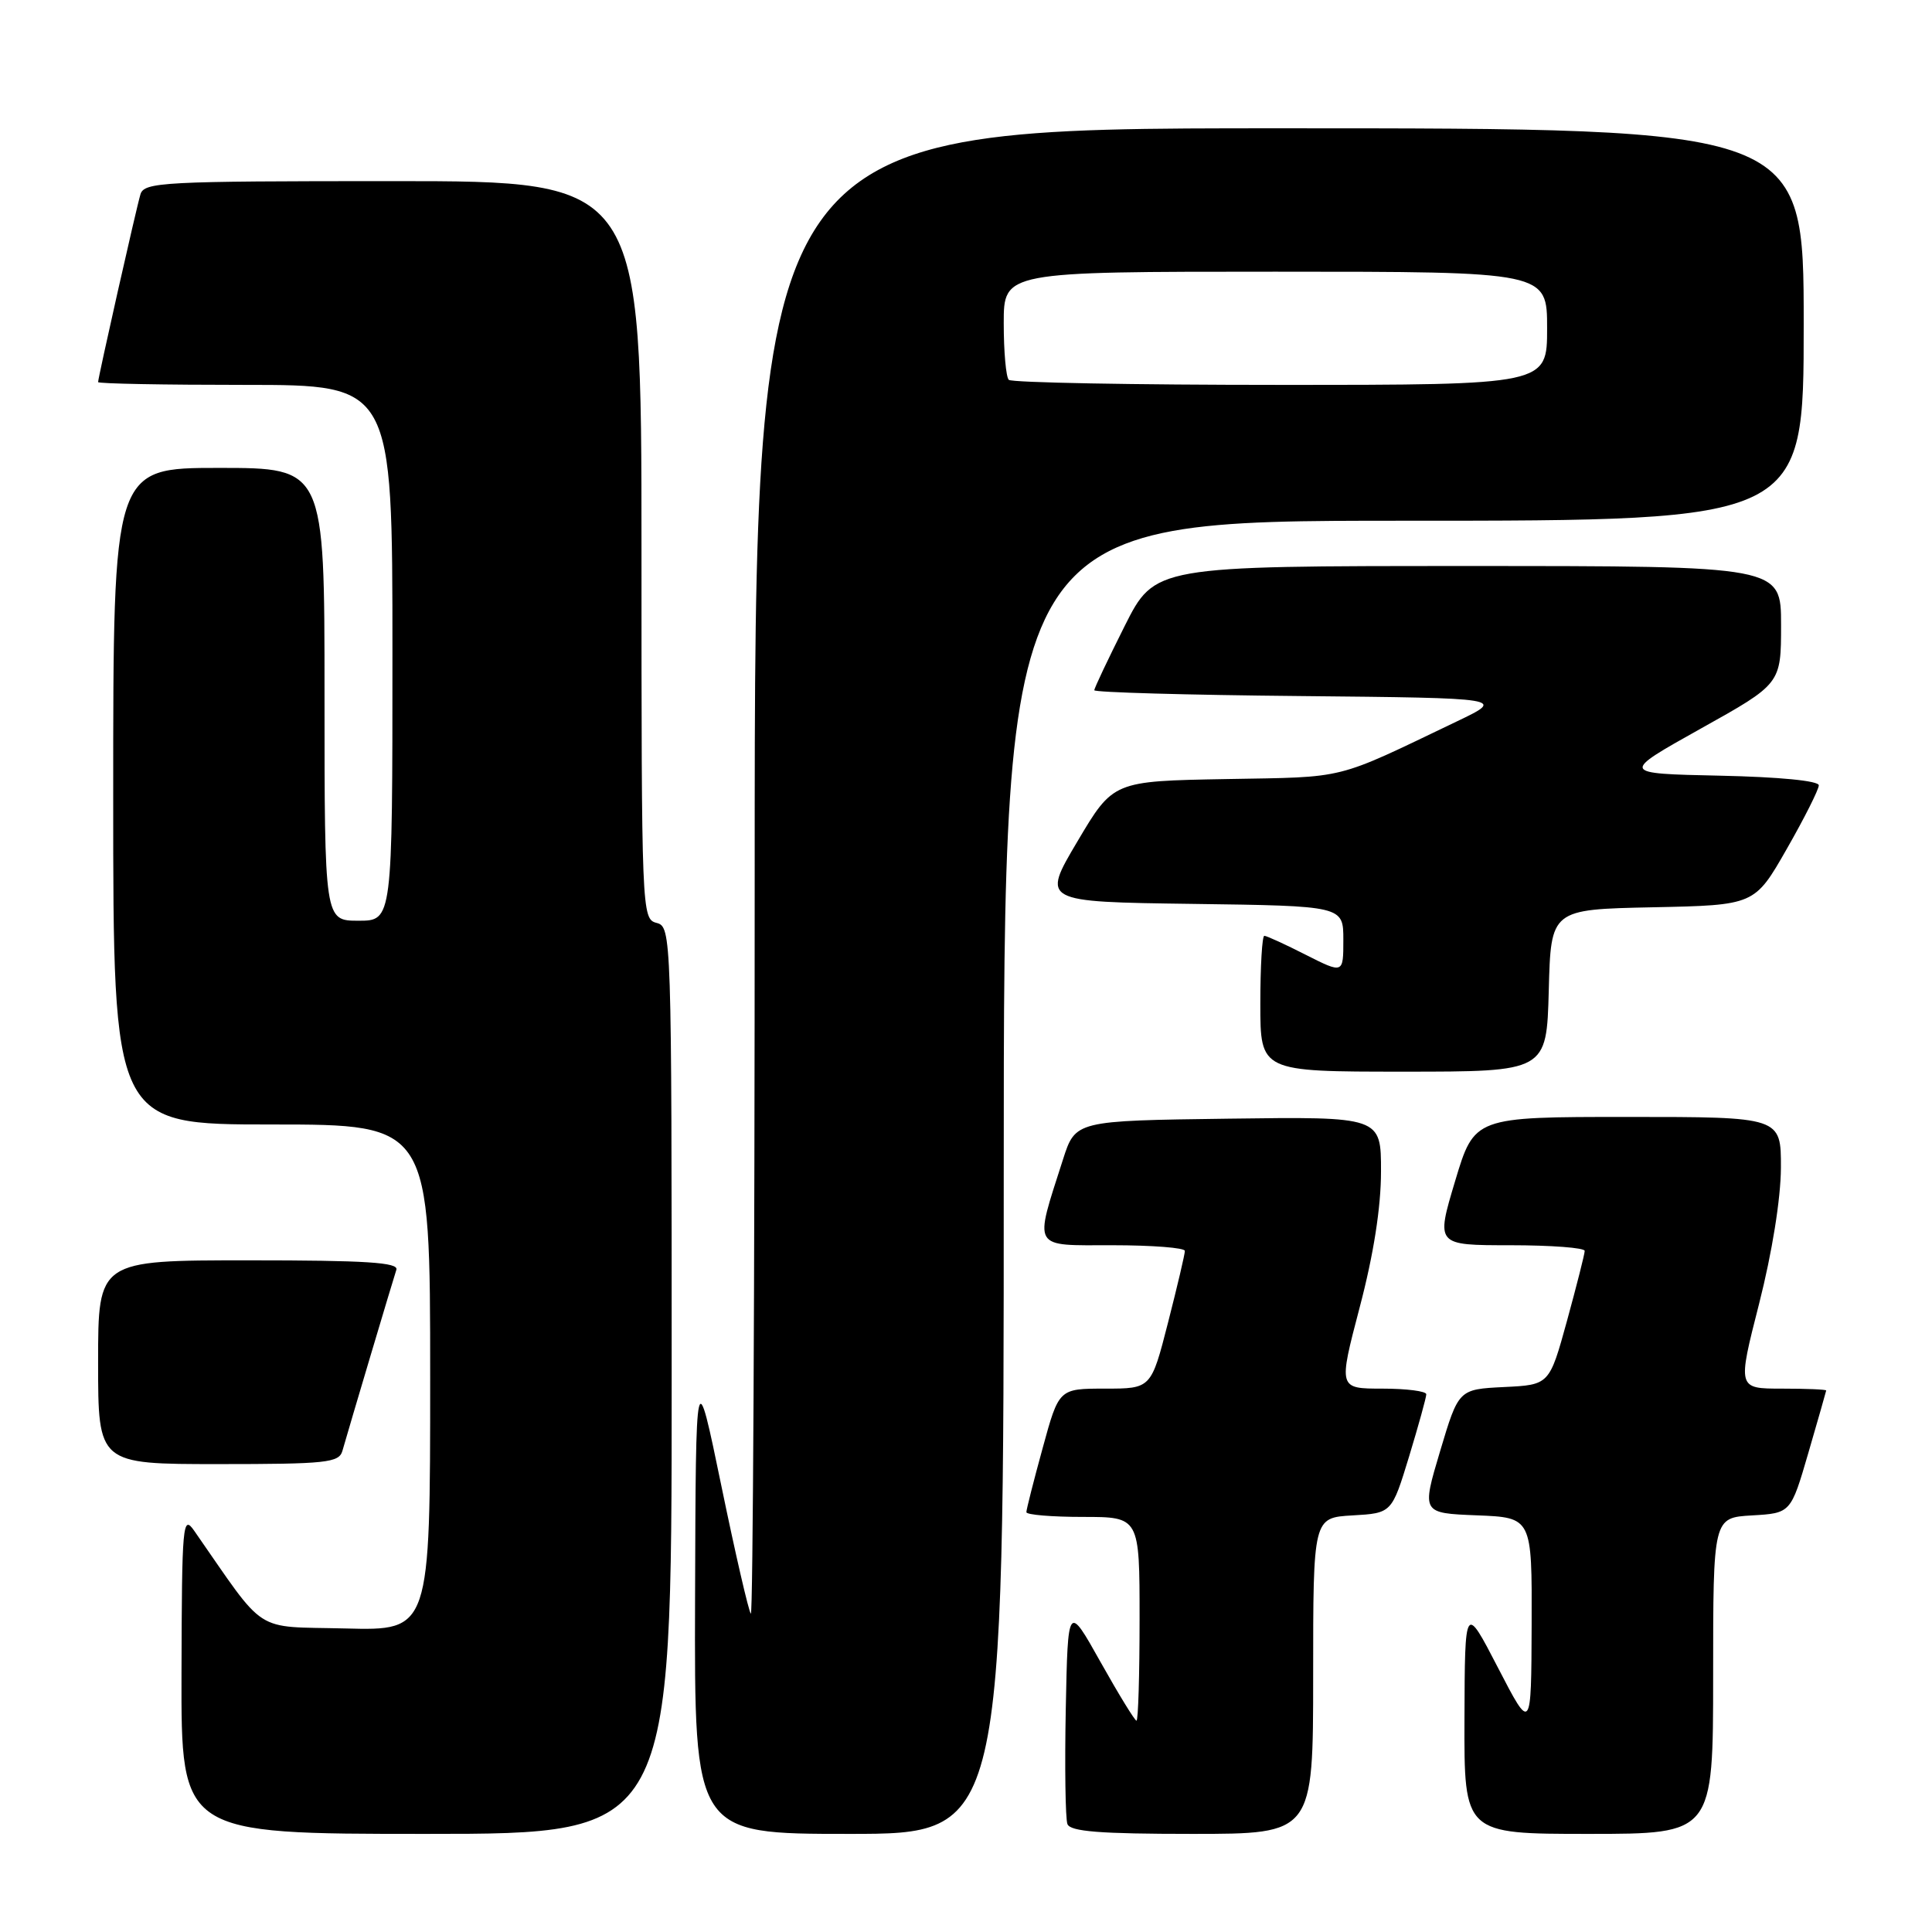 <?xml version="1.0" encoding="UTF-8" standalone="no"?>
<!DOCTYPE svg PUBLIC "-//W3C//DTD SVG 1.1//EN" "http://www.w3.org/Graphics/SVG/1.1/DTD/svg11.dtd" >
<svg xmlns="http://www.w3.org/2000/svg" xmlns:xlink="http://www.w3.org/1999/xlink" version="1.1" viewBox="0 0 256 256">
 <g >
 <path fill="currentColor"
d=" M 89.00 182.91 C 89.00 123.65 88.97 122.81 87.00 122.29 C 85.03 121.78 85.00 120.93 85.00 72.88 C 85.00 24.00 85.00 24.00 52.07 24.00 C 21.57 24.00 19.10 24.13 18.61 25.75 C 18.05 27.61 13.00 50.02 13.00 50.63 C 13.00 50.84 21.77 51.00 32.50 51.00 C 52.00 51.00 52.00 51.00 52.00 86.50 C 52.00 122.00 52.00 122.00 47.50 122.00 C 43.00 122.00 43.00 122.00 43.00 92.00 C 43.00 62.00 43.00 62.00 29.00 62.00 C 15.00 62.00 15.00 62.00 15.00 105.50 C 15.00 149.00 15.00 149.00 36.00 149.00 C 57.00 149.00 57.00 149.00 57.00 182.53 C 57.00 216.07 57.00 216.07 45.78 215.78 C 33.41 215.47 35.45 216.79 25.73 202.83 C 24.21 200.65 24.10 201.86 24.05 221.75 C 24.00 243.00 24.00 243.00 56.50 243.00 C 89.00 243.00 89.00 243.00 89.00 182.91 Z  M 133.00 156.00 C 133.00 69.00 133.00 69.00 186.00 69.00 C 239.00 69.00 239.00 69.00 239.00 43.00 C 239.00 17.00 239.00 17.00 169.50 17.00 C 100.00 17.00 100.00 17.00 100.00 115.67 C 100.00 169.93 99.77 214.10 99.49 213.82 C 99.21 213.54 97.45 205.93 95.59 196.91 C 92.20 180.50 92.20 180.50 92.10 211.75 C 92.00 243.00 92.00 243.00 112.50 243.00 C 133.00 243.00 133.00 243.00 133.00 156.00 Z  M 174.00 222.05 C 174.00 201.10 174.00 201.10 179.21 200.80 C 184.42 200.50 184.42 200.50 186.71 193.00 C 187.96 188.88 188.99 185.16 188.99 184.75 C 189.00 184.34 186.38 184.00 183.17 184.00 C 177.34 184.00 177.34 184.00 180.16 173.25 C 182.01 166.23 182.99 159.98 182.99 155.23 C 183.00 147.96 183.00 147.96 162.75 148.23 C 142.50 148.50 142.50 148.50 140.85 153.64 C 137.00 165.68 136.61 165.00 147.42 165.00 C 152.69 165.00 157.00 165.34 157.00 165.75 C 157.01 166.16 156.00 170.44 154.77 175.25 C 152.53 184.00 152.53 184.00 146.42 184.00 C 140.31 184.00 140.31 184.00 138.16 191.87 C 136.97 196.20 136.00 200.02 136.00 200.37 C 136.00 200.72 139.38 201.00 143.50 201.00 C 151.00 201.00 151.00 201.00 151.00 214.50 C 151.00 221.93 150.82 228.00 150.59 228.00 C 150.37 228.00 148.23 224.51 145.84 220.25 C 141.50 212.50 141.50 212.50 141.22 226.45 C 141.07 234.13 141.17 240.99 141.44 241.70 C 141.82 242.69 145.75 243.00 157.97 243.00 C 174.00 243.00 174.00 243.00 174.00 222.05 Z  M 227.00 222.05 C 227.00 201.10 227.00 201.10 232.15 200.80 C 237.29 200.50 237.29 200.50 239.62 192.50 C 240.90 188.10 241.96 184.39 241.98 184.25 C 241.99 184.11 239.35 184.00 236.11 184.00 C 230.22 184.00 230.22 184.00 233.09 172.75 C 234.82 165.94 235.96 158.83 235.98 154.75 C 236.00 148.00 236.00 148.00 215.68 148.00 C 195.36 148.00 195.36 148.00 192.81 156.50 C 190.26 165.00 190.26 165.00 200.13 165.00 C 205.56 165.00 209.99 165.34 209.98 165.75 C 209.98 166.16 208.92 170.32 207.64 175.00 C 205.30 183.50 205.30 183.50 199.29 183.79 C 193.27 184.09 193.27 184.09 190.82 192.29 C 188.37 200.50 188.37 200.50 195.69 200.79 C 203.00 201.08 203.00 201.08 202.95 215.29 C 202.90 229.50 202.90 229.50 198.50 221.00 C 194.10 212.50 194.10 212.50 194.05 227.75 C 194.00 243.00 194.00 243.00 210.50 243.00 C 227.00 243.00 227.00 243.00 227.00 222.05 Z  M 45.37 192.25 C 46.32 188.91 52.11 169.49 52.52 168.25 C 52.85 167.28 48.50 167.00 32.97 167.00 C 13.00 167.00 13.00 167.00 13.00 180.50 C 13.00 194.00 13.00 194.00 28.93 194.00 C 43.25 194.00 44.92 193.82 45.37 192.25 Z  M 205.22 131.25 C 205.50 120.50 205.50 120.50 219.00 120.22 C 232.50 119.94 232.50 119.94 236.75 112.50 C 239.09 108.41 241.00 104.61 241.00 104.06 C 241.00 103.46 235.79 102.95 227.85 102.78 C 214.71 102.50 214.71 102.50 225.35 96.55 C 236.00 90.61 236.00 90.61 236.00 82.80 C 236.00 75.00 236.00 75.00 194.51 75.00 C 153.02 75.00 153.02 75.00 149.01 82.98 C 146.81 87.37 145.00 91.18 145.00 91.46 C 145.00 91.74 157.26 92.09 172.25 92.23 C 199.50 92.50 199.50 92.50 193.00 95.61 C 176.63 103.45 178.65 102.94 162.50 103.23 C 147.50 103.50 147.50 103.50 142.76 111.50 C 138.02 119.50 138.02 119.50 158.01 119.77 C 178.00 120.04 178.00 120.04 178.00 124.54 C 178.00 129.03 178.00 129.03 173.03 126.52 C 170.30 125.13 167.83 124.00 167.53 124.00 C 167.24 124.00 167.00 128.05 167.00 133.00 C 167.00 142.00 167.00 142.00 185.97 142.00 C 204.93 142.00 204.93 142.00 205.22 131.25 Z  M 133.67 50.33 C 133.30 49.97 133.00 46.59 133.00 42.83 C 133.00 36.00 133.00 36.00 169.00 36.00 C 205.00 36.00 205.00 36.00 205.00 43.50 C 205.00 51.00 205.00 51.00 169.67 51.00 C 150.23 51.00 134.03 50.70 133.67 50.33 Z "/>
</g>
</svg>
